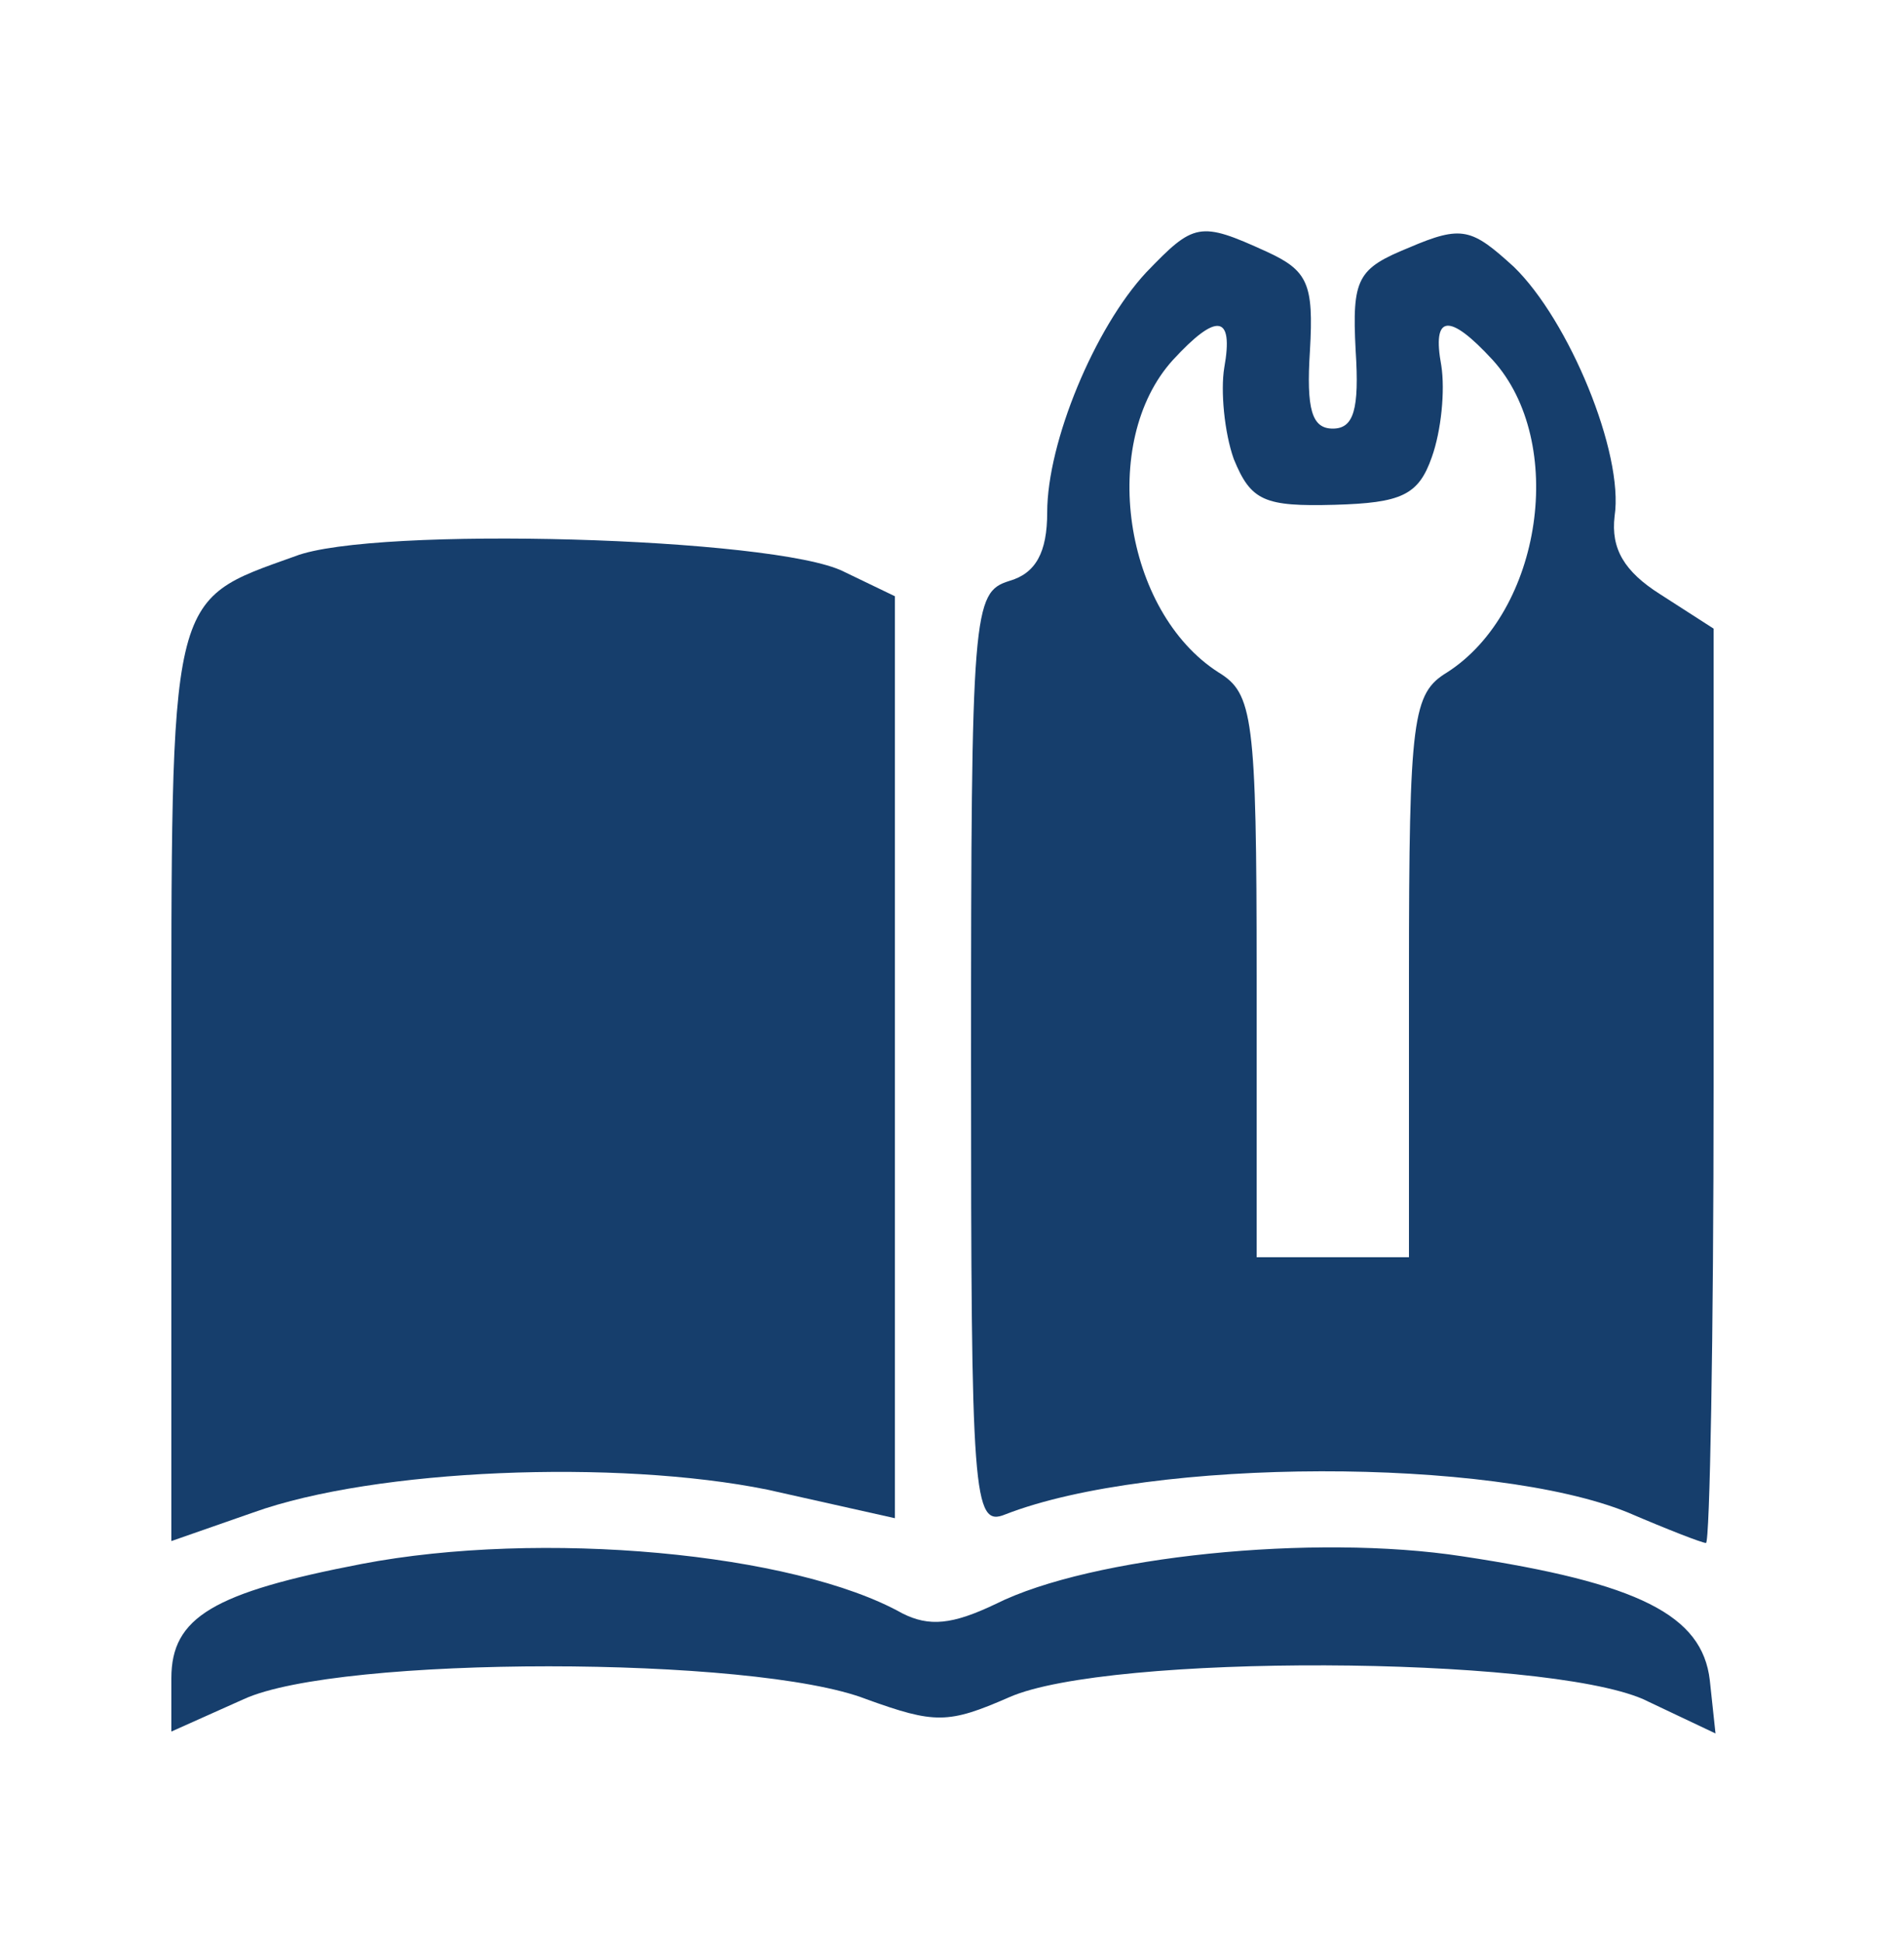 <?xml version="1.0" standalone="no"?>
<svg version="1.0" xmlns="http://www.w3.org/2000/svg"
 width="100pt" height="102pt" viewBox="0 0 100 102"
 preserveAspectRatio="xMidYMid meet">

<g transform="translate(0,102) scale(0.1,-0.1)"
fill="#163E6C" stroke="none">
<path d="M602 877 c-27 -29 -52 -89 -52 -126 0 -21 -6 -32 -20 -36 -19 -6 -20
-15 -20 -252 0 -229 1 -245 18 -238 77 30 256 30 327 1 21 -9 39 -16 41 -16 2
0 4 108 4 240 l0 240 -28 18 c-19 12 -26 24 -24 41 5 33 -24 103 -53 131 -22
20 -27 22 -55 10 -27 -11 -30 -16 -28 -54 2 -31 -1 -41 -12 -41 -11 0 -14 10
-12 41 2 35 -1 42 -23 52 -35 16 -38 15 -63 -11z m41 -50 c-2 -12 0 -34 5 -48
9 -22 16 -25 53 -24 35 1 44 5 51 25 5 14 7 35 5 48 -5 27 4 28 27 3 39 -43
26 -132 -24 -164 -18 -11 -20 -23 -20 -159 l0 -148 -40 0 -40 0 0 148 c0 136
-2 148 -20 159 -50 32 -63 121 -24 164 23 25 32 24 27 -4z"/>
<path d="M155 728 c-67 -24 -65 -17 -65 -279 l0 -238 43 15 c64 23 191 28 270
12 l67 -15 0 242 0 242 -27 13 c-36 18 -247 24 -288 8z"/>
<path d="M190 199 c-78 -15 -100 -28 -100 -60 l0 -28 38 17 c50 23 268 23 327
0 36 -13 43 -13 75 1 52 23 280 22 333 -1 l38 -18 -3 28 c-4 34 -37 51 -130
65 -78 12 -195 0 -245 -25 -23 -11 -35 -12 -49 -5 -57 32 -190 44 -284 26z"/>
</g>
</svg>
